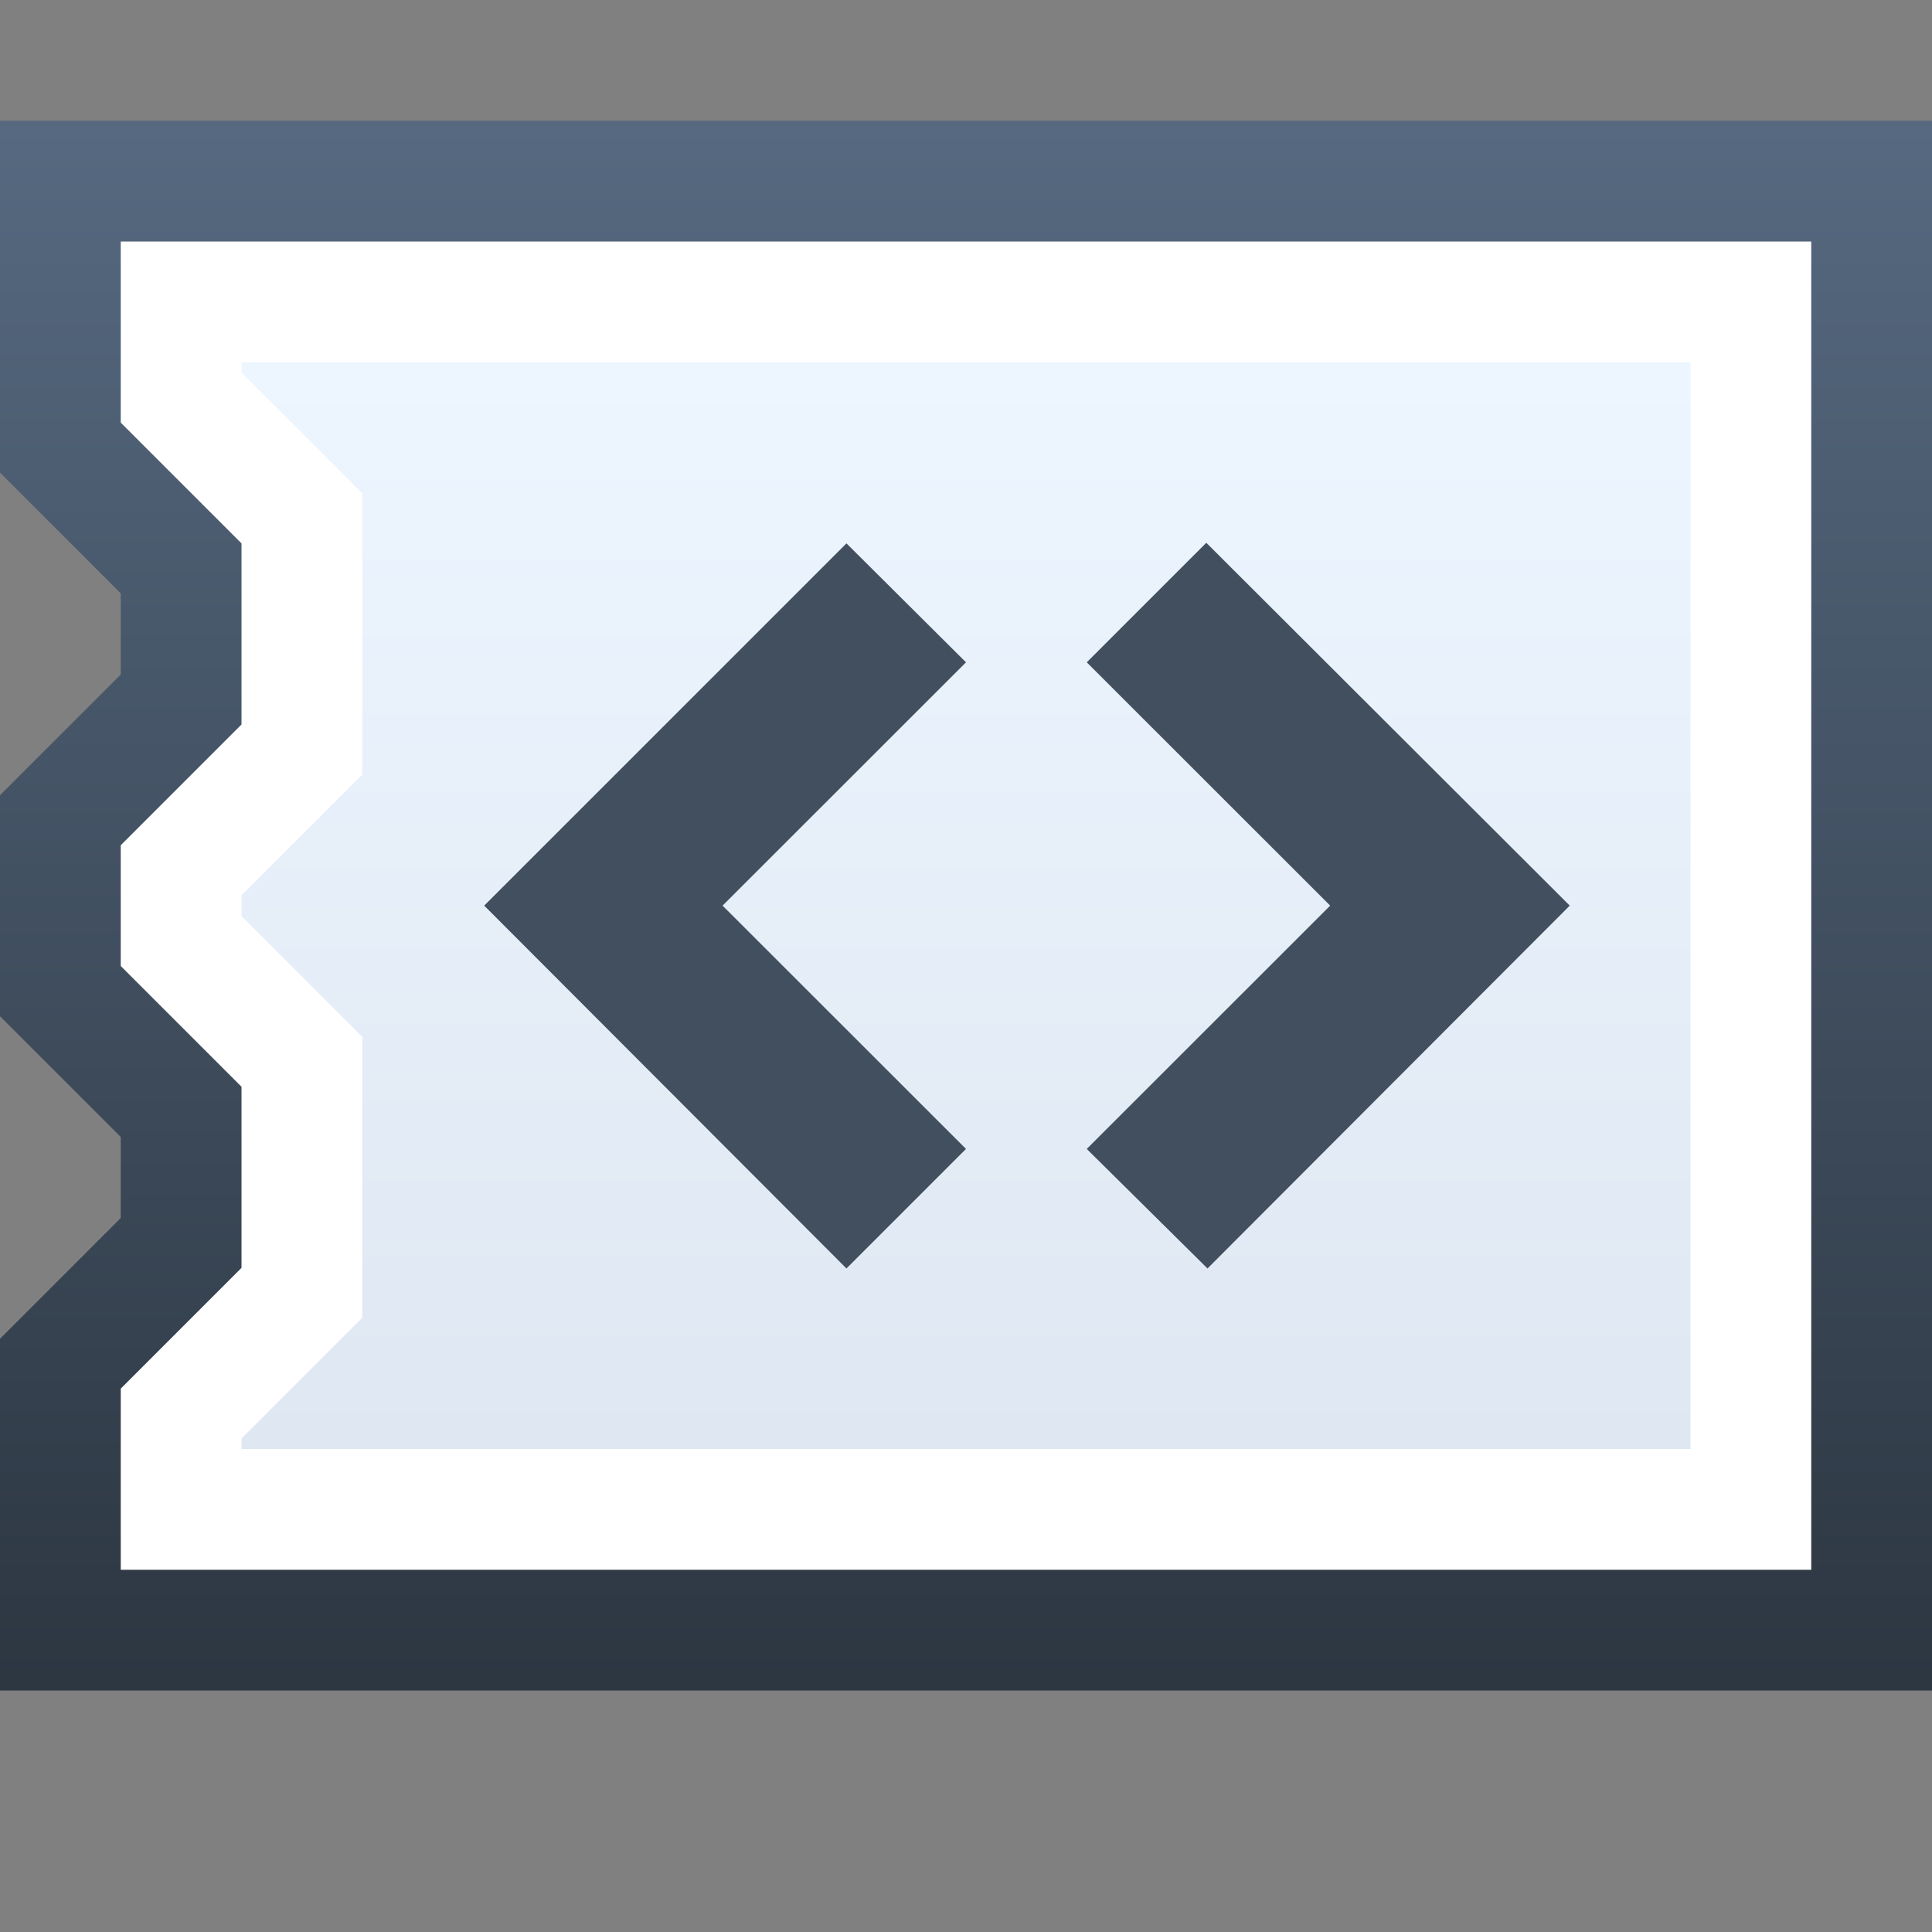 <svg xmlns="http://www.w3.org/2000/svg" xmlns:xlink="http://www.w3.org/1999/xlink" width="16" height="16" viewBox="0 0 16 16">
  <rect x="0" y="0" width="16" height="16" fill="#808080" stroke="none"/>
  <defs>
    <linearGradient id="linear-gradient" x1="-427.878" y1="-283.515" x2="-427.878" y2="-284.515" gradientTransform="matrix(16, 0, 0, -13, 6854.055, -3684.638)" gradientUnits="userSpaceOnUse">
      <stop offset="0" stop-color="#566980"/>
      <stop offset="1" stop-color="#2c3641"/>
    </linearGradient>
    <linearGradient id="linear-gradient-2" x1="-419.671" y1="-293.071" x2="-419.671" y2="-294.079" gradientTransform="matrix(12, 0, 0, -9, 5044.055, -2634.638)" gradientUnits="userSpaceOnUse">
      <stop offset="0" stop-color="#edf6ff"/>
      <stop offset="1" stop-color="#dfe8f2"/>
    </linearGradient>
  </defs>
  <g id="areas">
    <rect width="16" height="16" fill="#ffe5ff" opacity="0"/>
  </g>
  <g id="icons">
    <g>
      <path d="M0,1V3.914l1,1v.672l-1,1V8.416l1,1v.671l-1,1V14H16V1Z" fill-rule="evenodd" fill="url(#linear-gradient)"/>
      <path d="M1,3.5l1,1V6L1,7V8L2,9v1.5l-1,1V13H15V2H1Z" fill="#fff" fill-rule="evenodd"/>
      <path d="M2,3v.086l1,1V6.415l-1,1v.171l1,1v2.327l-1,1V12H14V3Z" fill-rule="evenodd" fill="url(#linear-gradient-2)"/>
      <path d="M13,7.5l-3,3.005L9,9.515,11.016,7.5,9,5.485l.99-.99Zm-8.99,0L7.01,10.505,8,9.515,5.984,7.5,8,5.485,7.01,4.5Z" fill="#414f5f"/>
    </g>
  </g>
</svg>

